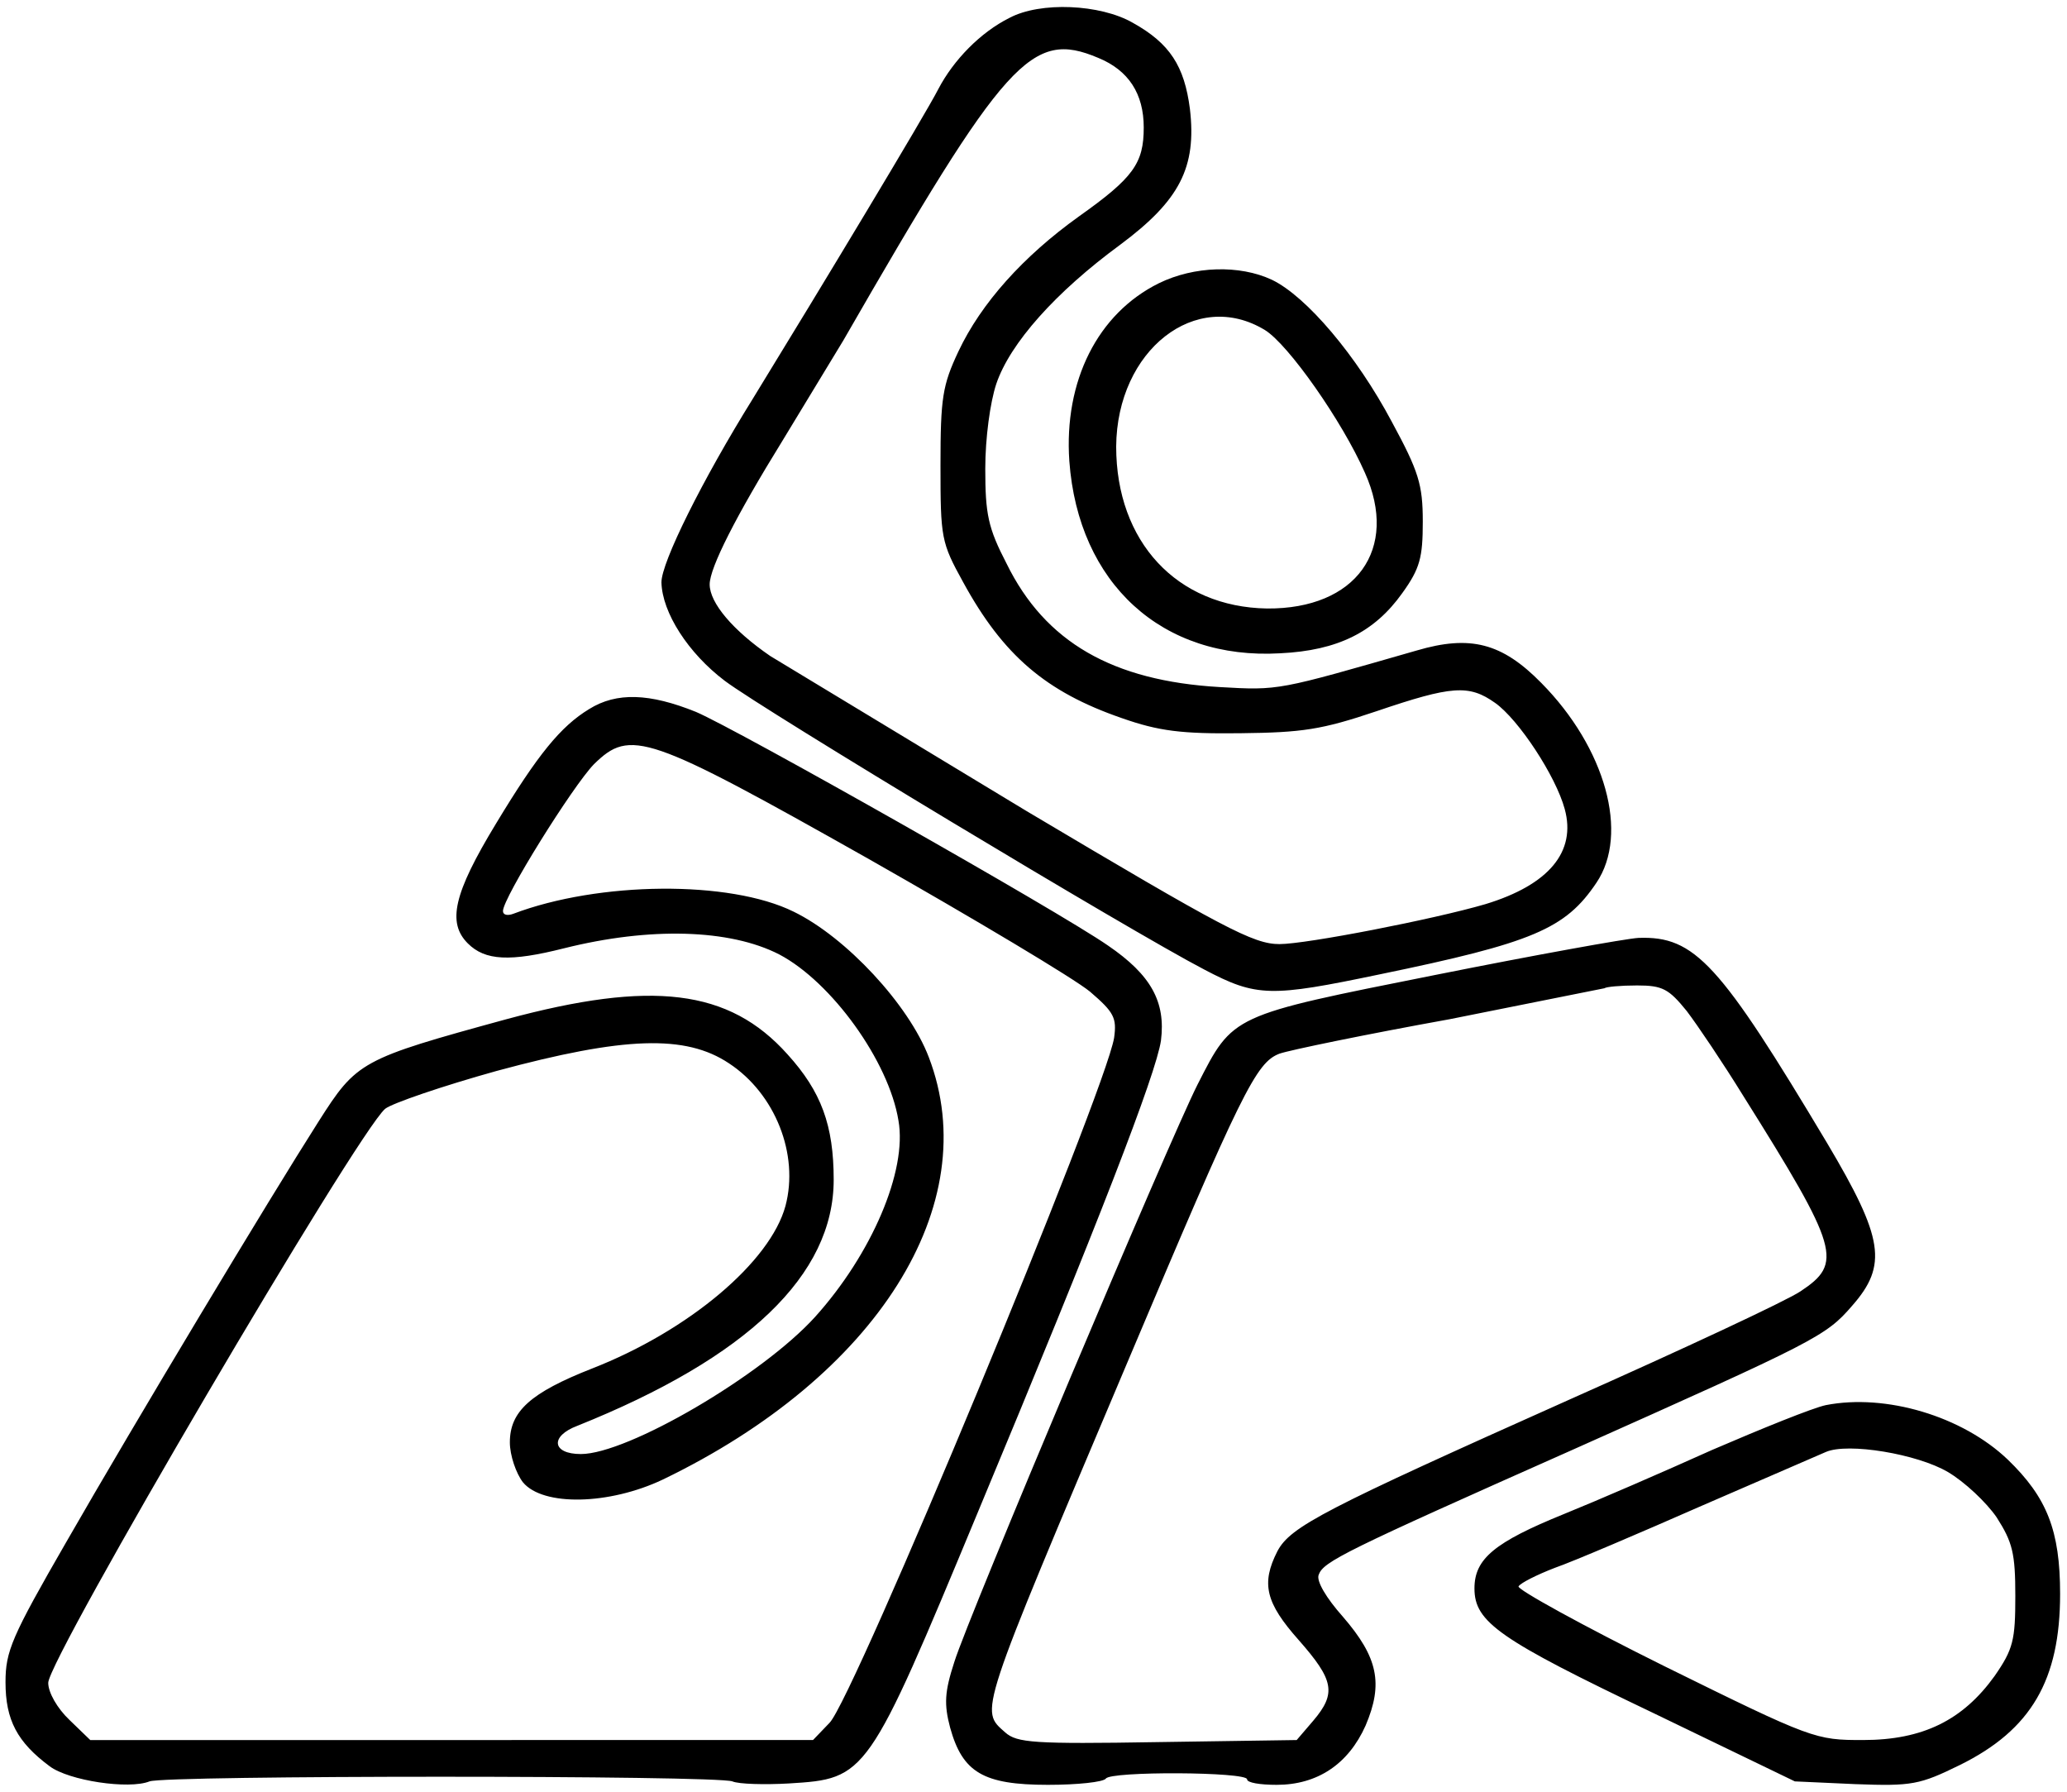 <svg xmlns="http://www.w3.org/2000/svg" width="400" height="346.667" viewBox="0 0 300 260" preserveAspectRatio="xMidYMid meet" xmlns:v="https://vecta.io/nano"><path d="M146.5 2.6c-4.2 2.1-8.1 6.1-10.3 10.3-2 3.9-16.9 28.6-26.9 44.9C101.9 69.7 96 81.6 96 84.5c.1 4.4 3.9 10.3 9.2 14.3 5.7 4.3 59 36.4 69.6 41.9 7.6 4 9.6 4 25.4.7 22.3-4.6 27-6.6 31.5-13.3 4.8-7.1 1.3-19.6-8-29-5.7-5.8-10.3-7-18.1-4.7-20.2 5.8-19.9 5.8-28.6 5.3-15.5-.9-25.3-6.5-30.9-17.9-2.7-5.2-3.1-7.2-3.1-13.8 0-4.4.7-9.6 1.6-12.3 2-5.9 8.6-13.3 18-20.2 8.6-6.4 11.1-11.2 10.1-19.7-.8-6.2-2.9-9.5-8.3-12.5-4.7-2.7-13.4-3.1-17.9-.7zm12.9 5.8c4.4 1.8 6.6 5.2 6.6 10.1 0 5.2-1.5 7.3-9.4 12.9-8.1 5.8-14.2 12.6-17.5 19.6-2.3 4.9-2.6 6.7-2.6 16.5 0 10.6.1 11.2 3.3 17 5.8 10.6 12 15.9 23 19.7 5.4 1.9 8.7 2.3 17.2 2.2 9-.1 11.8-.5 19.8-3.2 10.9-3.7 13.4-3.9 17.2-1.2 3.4 2.4 8.8 10.6 10.1 15.4 1.7 6.2-2.3 11-11.5 13.8-7.5 2.2-26 5.8-29.9 5.8-3.8 0-8.1-2.3-36.7-19.3l-37.2-22.5c-5.4-3.7-8.8-7.7-8.8-10.4 0-2.4 3.8-9.9 10.6-20.9l8.8-14.5c23.6-41 27.3-45.1 37-41zm8.8 32.7c-8.9 4.4-13.8 14.2-13 25.8 1.3 17.8 13.5 28.9 30.6 27.9 8.4-.4 13.7-3.1 17.7-8.7 2.6-3.6 3-5.2 3-10.4 0-5.4-.6-7.3-4.5-14.5-5.1-9.6-12.4-18.2-17.4-20.6-4.7-2.2-11.3-2-16.4.5zm15.4 6.8c3.4 2.1 11.2 13.2 14.5 20.7 5 11.1-1.3 19.8-14.2 19.7-13.1-.2-21.9-9.7-21.9-23.5.1-14 11.6-23 21.6-16.9zm-98.1 55c-4.1 2.5-7.4 6.5-13.5 16.6-6.2 10.2-7.1 14.4-4.1 17.4 2.5 2.5 6.1 2.7 14 .7 12.4-3.1 24-2.8 31.2.9 7.6 4 15.9 15.5 17.3 24.1 1.3 7.3-3.9 19.4-12.1 28.5-7.7 8.5-27.2 19.9-34 19.9-4.2 0-4.5-2.6-.5-4.1C108.5 197 121 185 121 171.2c0-7.9-1.8-12.8-6.7-18.2-8.5-9.5-19.7-10.8-40.8-5.1-21.2 5.8-21.7 6.1-27.3 14.9-7.2 11.3-26.5 43.4-36.6 61C1.7 237.5.8 239.6.8 244.1c0 5.5 1.7 8.7 6.4 12.2 2.8 2.1 11.5 3.4 14.5 2.2 2.3-.9 82.2-.9 84.6 0 .9.4 4.7.5 8.2.3 11.3-.7 11.4-.8 27.4-39.3 17.6-42.2 25.9-63.7 26.6-68.5.7-5.6-1.4-9.5-7.7-13.8-7.2-5-53.9-31.4-59.8-33.9-6.7-2.7-11.5-2.9-15.5-.4zm40.5 21.7c15.5 8.8 29.9 17.4 32.2 19.3 3.5 3 3.9 3.8 3.5 6.7-1.3 7.9-37.8 95.9-41.3 99.4l-2.4 2.5H65.5 13.1l-3-2.9c-1.8-1.7-3.1-4-3.1-5.4 0-3.5 44.8-79.8 48.9-83.3 1-.8 8.3-3.3 16.2-5.5 18.5-5 27.4-5.3 33.7-1.1 6.7 4.4 10.2 13.2 8.2 20.7-2.2 8.1-14 18.1-28.1 23.6-8.9 3.5-11.9 6.2-11.9 10.7 0 1.9.9 4.5 1.9 5.8 2.9 3.5 12.5 3.3 20.3-.4 31.1-15 46.8-39.9 38.6-61.3-2.9-7.6-12-17.4-19.6-21.1-9.3-4.6-28.3-4.4-40.7.3-.8.3-1.5.2-1.5-.4 0-1.9 10.1-18.1 13.2-21.3 5.3-5.2 7.7-4.4 39.8 13.7zm82.2 16.9c-29.6 5.9-29.2 5.7-34.4 15.9-4.1 8.1-33.3 77.3-35.3 83.8-1.4 4.3-1.5 6.1-.6 9.5 1.8 6.5 4.8 8.3 14.2 8.3 4.3 0 8-.4 8.4-.9.6-1.1 20.5-1 20.5.1 0 .5 1.9.8 4.3.8 5.9 0 10.4-3 12.9-8.6 2.6-6.1 1.8-9.9-3.3-15.8-2.4-2.7-3.9-5.2-3.5-6.1.7-1.9 3.7-3.4 36.8-18.1 35.4-15.8 36.8-16.5 40.6-20.9 5.2-5.9 4.6-9.8-3.6-23.6-15.6-26.1-19.2-30.1-27.4-29.8-1.8.1-15.1 2.5-29.6 5.4zm36.6 5.2c1.6 2.1 5.3 7.6 8.2 12.3 14 22.3 14.5 24.3 8.3 28.4-2.1 1.4-17.1 8.4-33.3 15.6-35.8 16-40.7 18.5-42.6 22.1-2.4 4.7-1.7 7.5 3.1 12.9 5.1 5.8 5.5 7.7 2.1 11.7l-2.4 2.8-20.2.3c-18 .3-20.4.1-22.1-1.4-3.7-3.3-4.1-2.1 17.6-53.4 16.8-39.8 18.8-43.8 22.2-45.1 1.4-.5 12.5-2.8 24.7-5l22.5-4.5c.2-.2 2.3-.4 4.7-.4 3.7 0 4.6.5 7.2 3.7zm20.2 57.2c-1.9.4-9.3 3.4-16.5 6.5-7.1 3.2-16.8 7.4-21.5 9.3-10.1 4.1-13 6.5-13 10.8 0 4.9 3.6 7.4 26 18.1l20.5 9.9 8.8.4c8.2.3 9.3.1 15.2-2.8 10.3-5.1 14.5-12.3 14.5-24.8 0-9.2-1.9-14-7.6-19.5-6.6-6.3-17.7-9.6-26.4-7.9zm17.7 9.7c2.4 1.4 5.6 4.4 7.1 6.6 2.3 3.6 2.7 5.2 2.7 11.4 0 6.4-.3 7.7-3 11.6-4.6 6.4-10.4 9.3-19.1 9.3-6.9 0-7.3-.1-28.8-10.7-11.9-5.9-21.5-11.2-21.2-11.6.3-.5 2.7-1.7 5.3-2.7 2.6-.9 12.2-5 21.3-9l18-7.8c3.2-1.4 13.3.3 17.7 2.9z"/></svg>